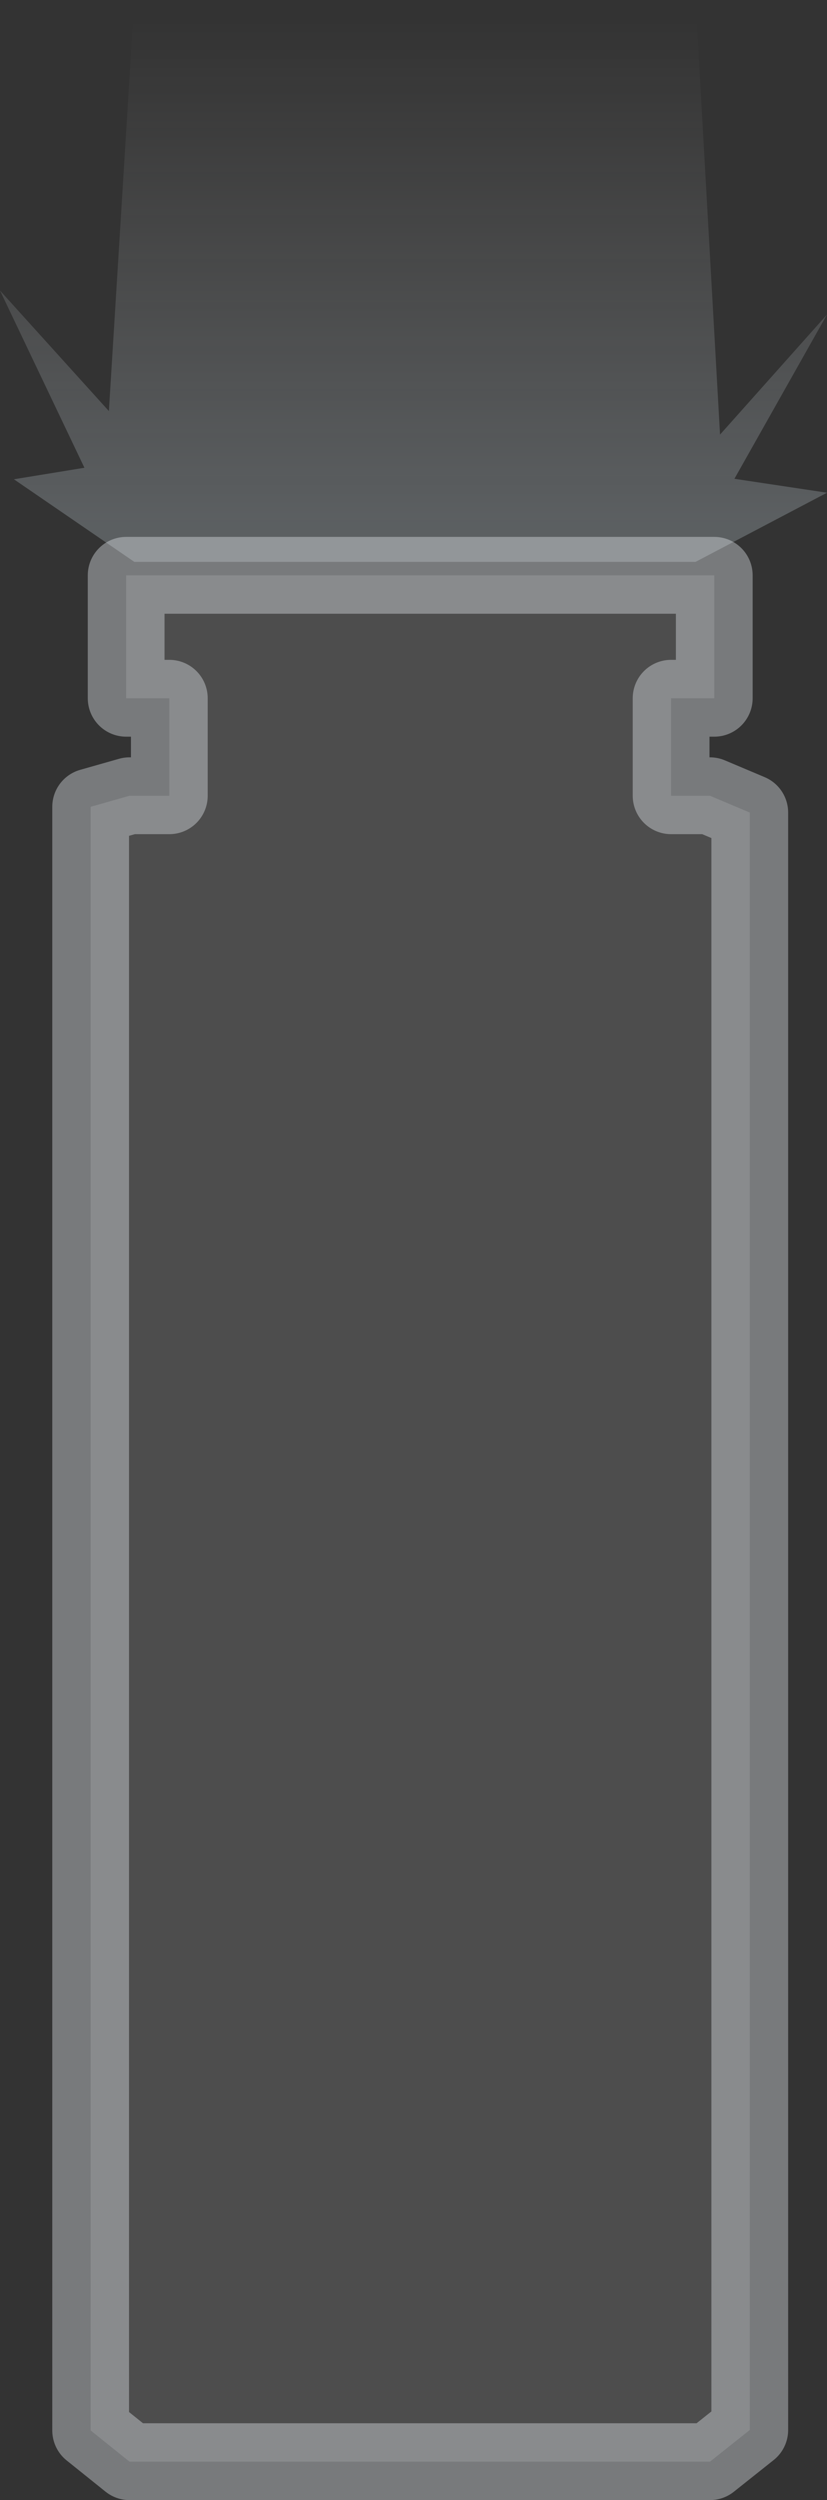 <?xml version="1.0" encoding="UTF-8" standalone="no"?>
<svg xmlns:xlink="http://www.w3.org/1999/xlink" height="260.3px" width="86.2px" xmlns="http://www.w3.org/2000/svg">
  <rect width="100%" height="100%" fill="#333333" stroke="none"/>
  <g transform="matrix(1.0, 0.0, 0.0, 1.0, 44.1, 156.7)">
    <path d="M25.85 -73.85 L29.9 -73.85 34.05 -72.1 34.05 96.3 29.9 99.6 -30.6 99.6 -34.65 96.35 -34.65 -72.7 -30.6 -73.85 -26.45 -73.85 -26.45 -84.0 -30.95 -84.0 -30.95 -96.8 30.35 -96.8 30.35 -84.0 25.85 -84.0 25.85 -73.85" fill="#ffffff" fill-opacity="0.129" fill-rule="evenodd" stroke="none"/>
    <path d="M-30.1 -156.7 L28.4 -156.7 30.95 -111.45 42.1 -123.95 32.45 -106.85 42.1 -105.4 28.4 -98.2 -30.1 -98.2 -42.65 -106.8 -35.3 -108.0 -44.1 -126.45 -32.75 -113.9 -30.1 -156.7" fill="url(#gradient0)" fill-rule="evenodd" stroke="none"/>
    <path d="M25.85 -73.85 L29.9 -73.85 34.05 -72.1 34.05 96.3 29.9 99.6 -30.6 99.6 -34.65 96.35 -34.65 -72.7 -30.6 -73.85 -26.45 -73.85 -26.45 -84.0 -30.95 -84.0 -30.95 -96.8 30.35 -96.8 30.35 -84.0 25.85 -84.0 25.85 -73.85 Z" fill="none" stroke="#f4faff" stroke-linecap="round" stroke-linejoin="round" stroke-opacity="0.357" stroke-width="8.0"/>
  </g>
  <defs>
    <linearGradient gradientTransform="matrix(0.0, -0.032, 0.036, 0.0, -0.85, -128.45)" gradientUnits="userSpaceOnUse" id="gradient0" spreadMethod="pad" x1="-819.2" x2="819.2">
      <stop offset="0.0" stop-color="#e5f5ff" stop-opacity="0.227"/>
      <stop offset="1.0" stop-color="#ffffff" stop-opacity="0.0"/>
    </linearGradient>
  </defs>
</svg>
